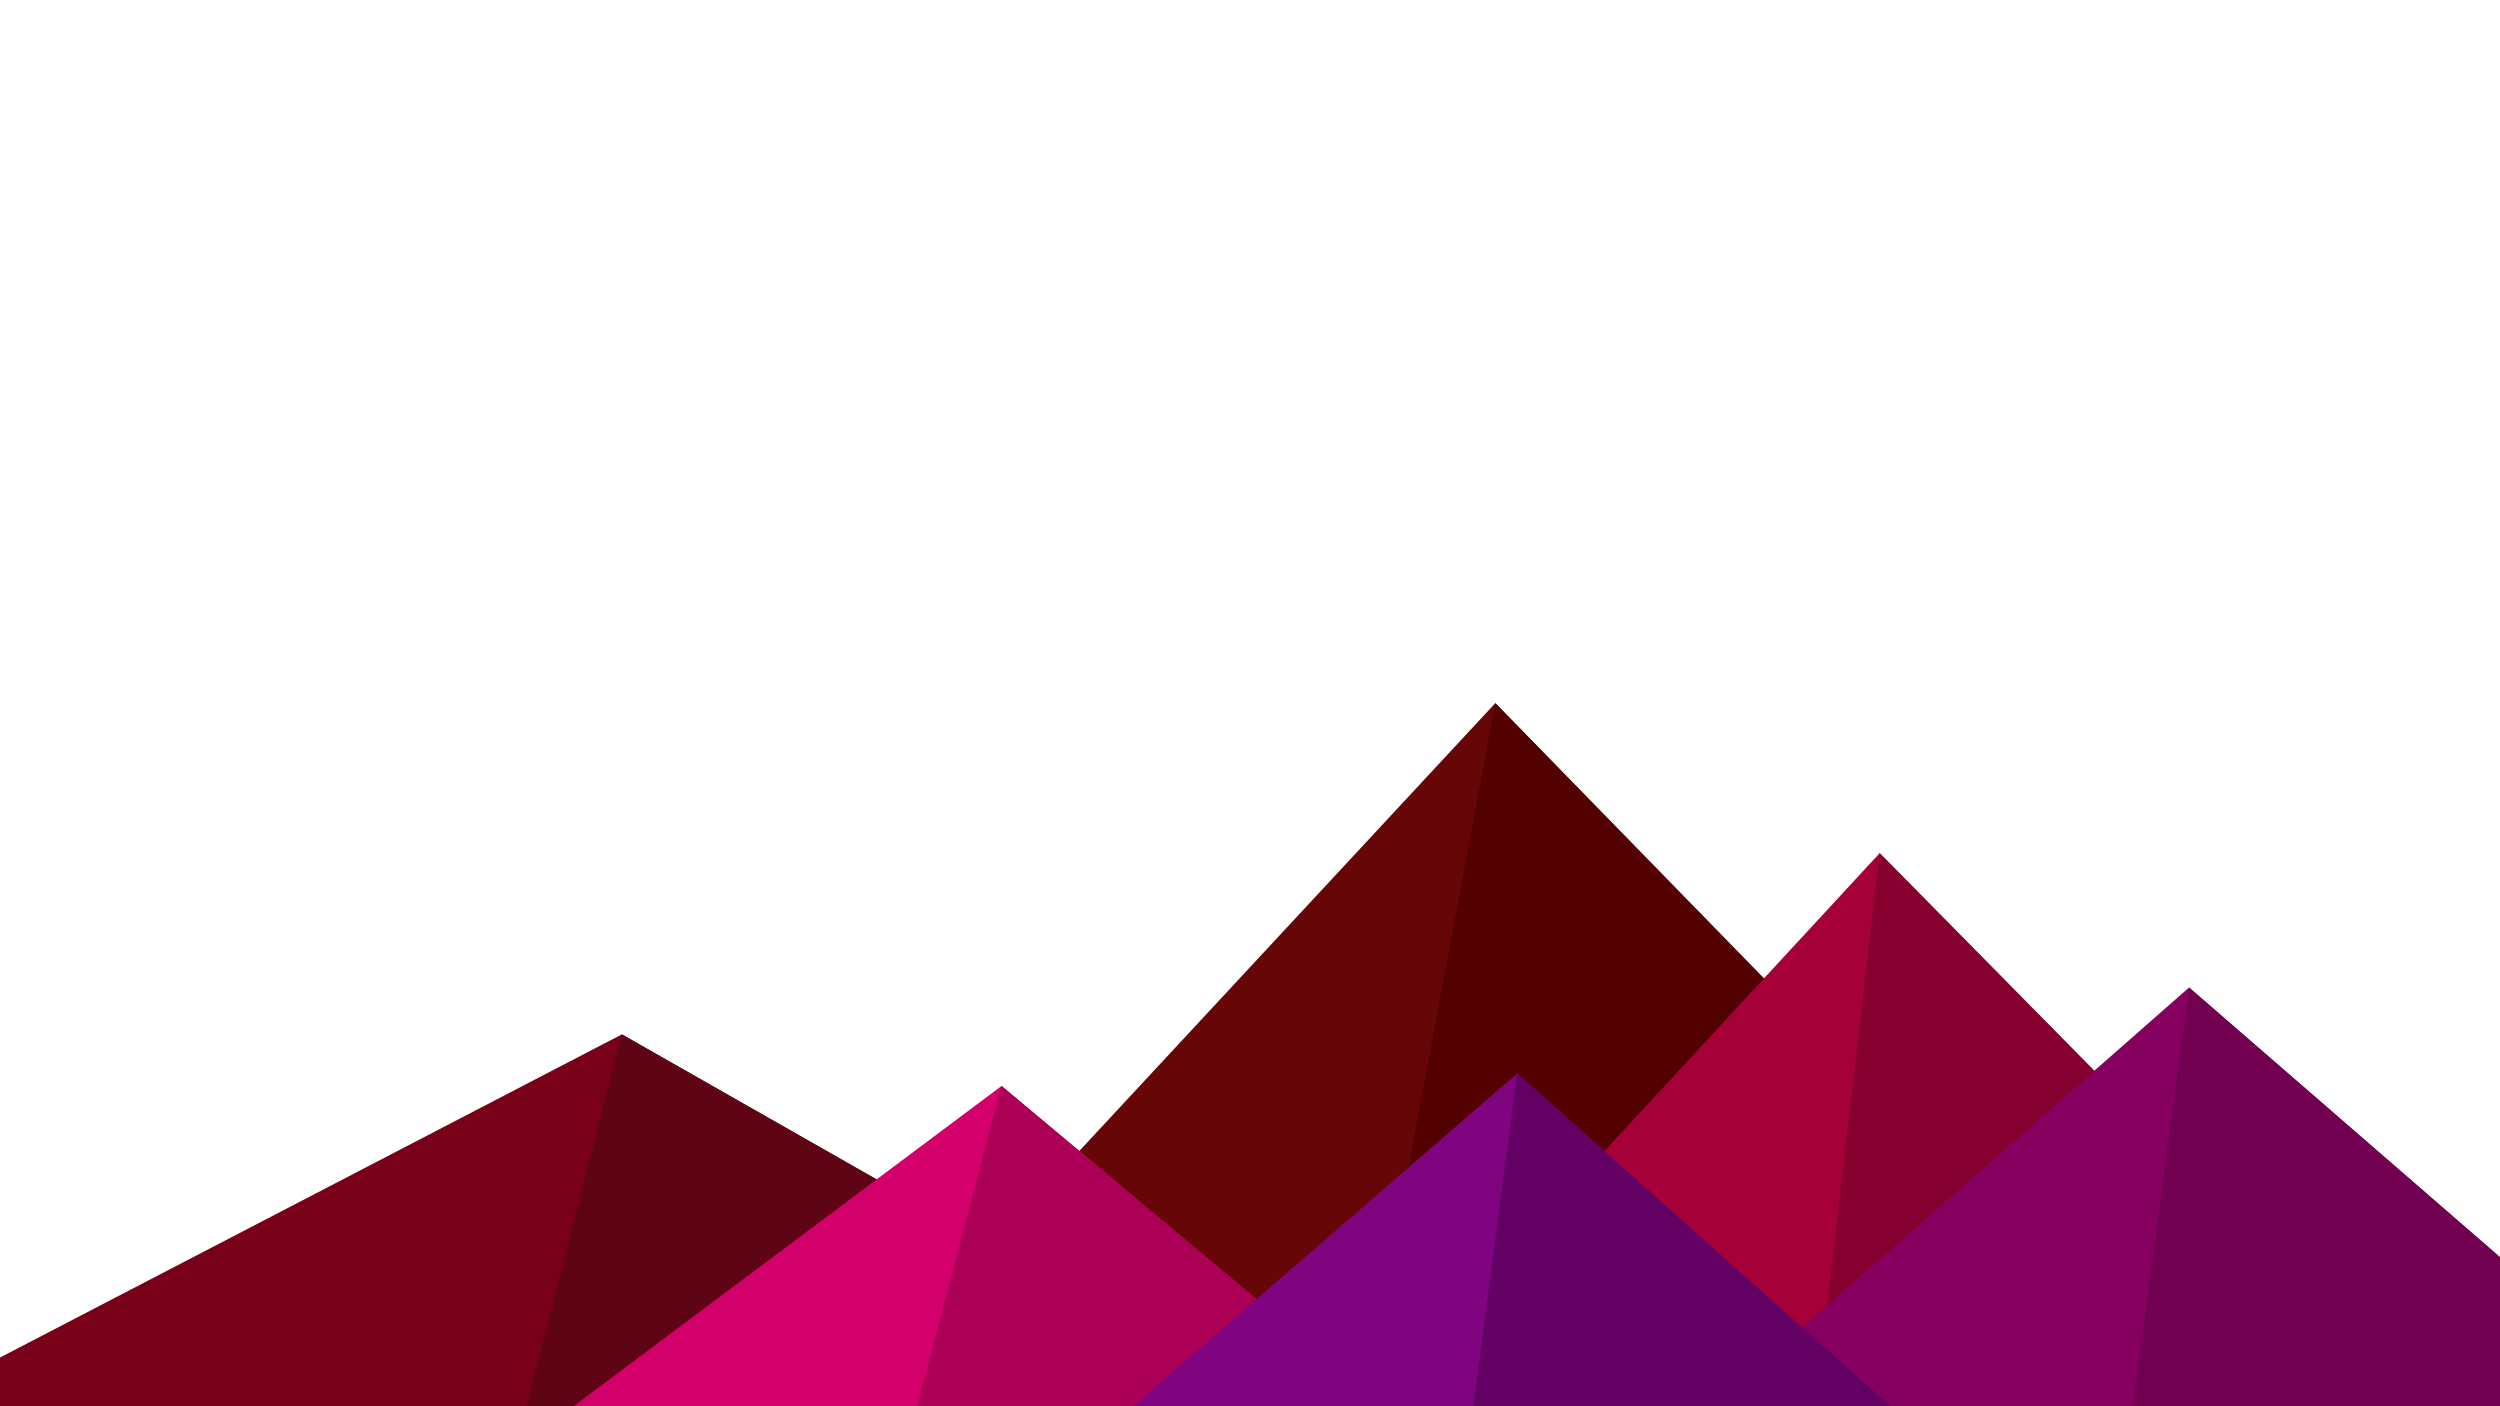 <?xml version="1.0" encoding="UTF-8" standalone="no"?>
<!DOCTYPE svg PUBLIC "-//W3C//DTD SVG 1.1//EN" "http://www.w3.org/Graphics/SVG/1.1/DTD/svg11.dtd">
<!-- Created with Vectornator (http://vectornator.io/) -->
<svg height="100%" stroke-miterlimit="10" style="fill-rule:nonzero;clip-rule:evenodd;stroke-linecap:round;stroke-linejoin:round;" version="1.1" viewBox="0 0 1600 900" width="100%" xml:space="preserve" xmlns="http://www.w3.org/2000/svg" xmlns:vectornator="http://vectornator.io" xmlns:xlink="http://www.w3.org/1999/xlink">
<defs/>
<clipPath id="ArtboardFrame">
<rect height="900" width="1600" x="0" y="0"/>
</clipPath>
<g clip-path="url(#ArtboardFrame)" id="Untitled" vectornator:layerName="Untitled">
<path d="M957 450L539 900L1396 900L957 450Z" fill="#670606" fill-rule="nonzero" opacity="1" stroke="none" vectornator:layerName="polygon"/>
<path d="M957 450L872.9 900L1396 900L957 450Z" fill="#530000" fill-rule="nonzero" opacity="1" stroke="none" vectornator:layerName="polygon"/>
<path d="M-60 900L398 662L816 900L-60 900Z" fill="#780018" fill-rule="nonzero" opacity="1" stroke="none" vectornator:layerName="polygon"/>
<path d="M337 900L398 662L816 900L337 900Z" fill="#5e0415" fill-rule="nonzero" opacity="1" stroke="none" vectornator:layerName="polygon"/>
<path d="M1203 546L1552 900L876 900L1203 546Z" fill="#a60039" fill-rule="nonzero" opacity="1" stroke="none" vectornator:layerName="polygon"/>
<path d="M1203 546L1552 900L1162 900L1203 546Z" fill="#85002e" fill-rule="nonzero" opacity="1" stroke="none" vectornator:layerName="polygon"/>
<path d="M641 695L886 900L367 900L641 695Z" fill="#d3006c" fill-rule="nonzero" opacity="1" stroke="none" vectornator:layerName="polygon"/>
<path d="M587 900L641 695L886 900L587 900Z" fill="#ac0057" fill-rule="nonzero" opacity="1" stroke="none" vectornator:layerName="polygon"/>
<path d="M1710 900L1401 632L1096 900L1710 900Z" fill="#860060" fill-rule="nonzero" opacity="1" stroke="none" vectornator:layerName="polygon"/>
<path d="M1710 900L1401 632L1365 900L1710 900Z" fill="#710051" fill-rule="nonzero" opacity="1" stroke="none" vectornator:layerName="polygon"/>
<path d="M1210 900L971 687L725 900L1210 900Z" fill="#800380" fill-rule="nonzero" opacity="1" stroke="none" vectornator:layerName="polygon"/>
<path d="M943 900L1210 900L971 687L943 900Z" fill="#630063" fill-rule="nonzero" opacity="1" stroke="none" vectornator:layerName="polygon"/>
</g>
</svg>

